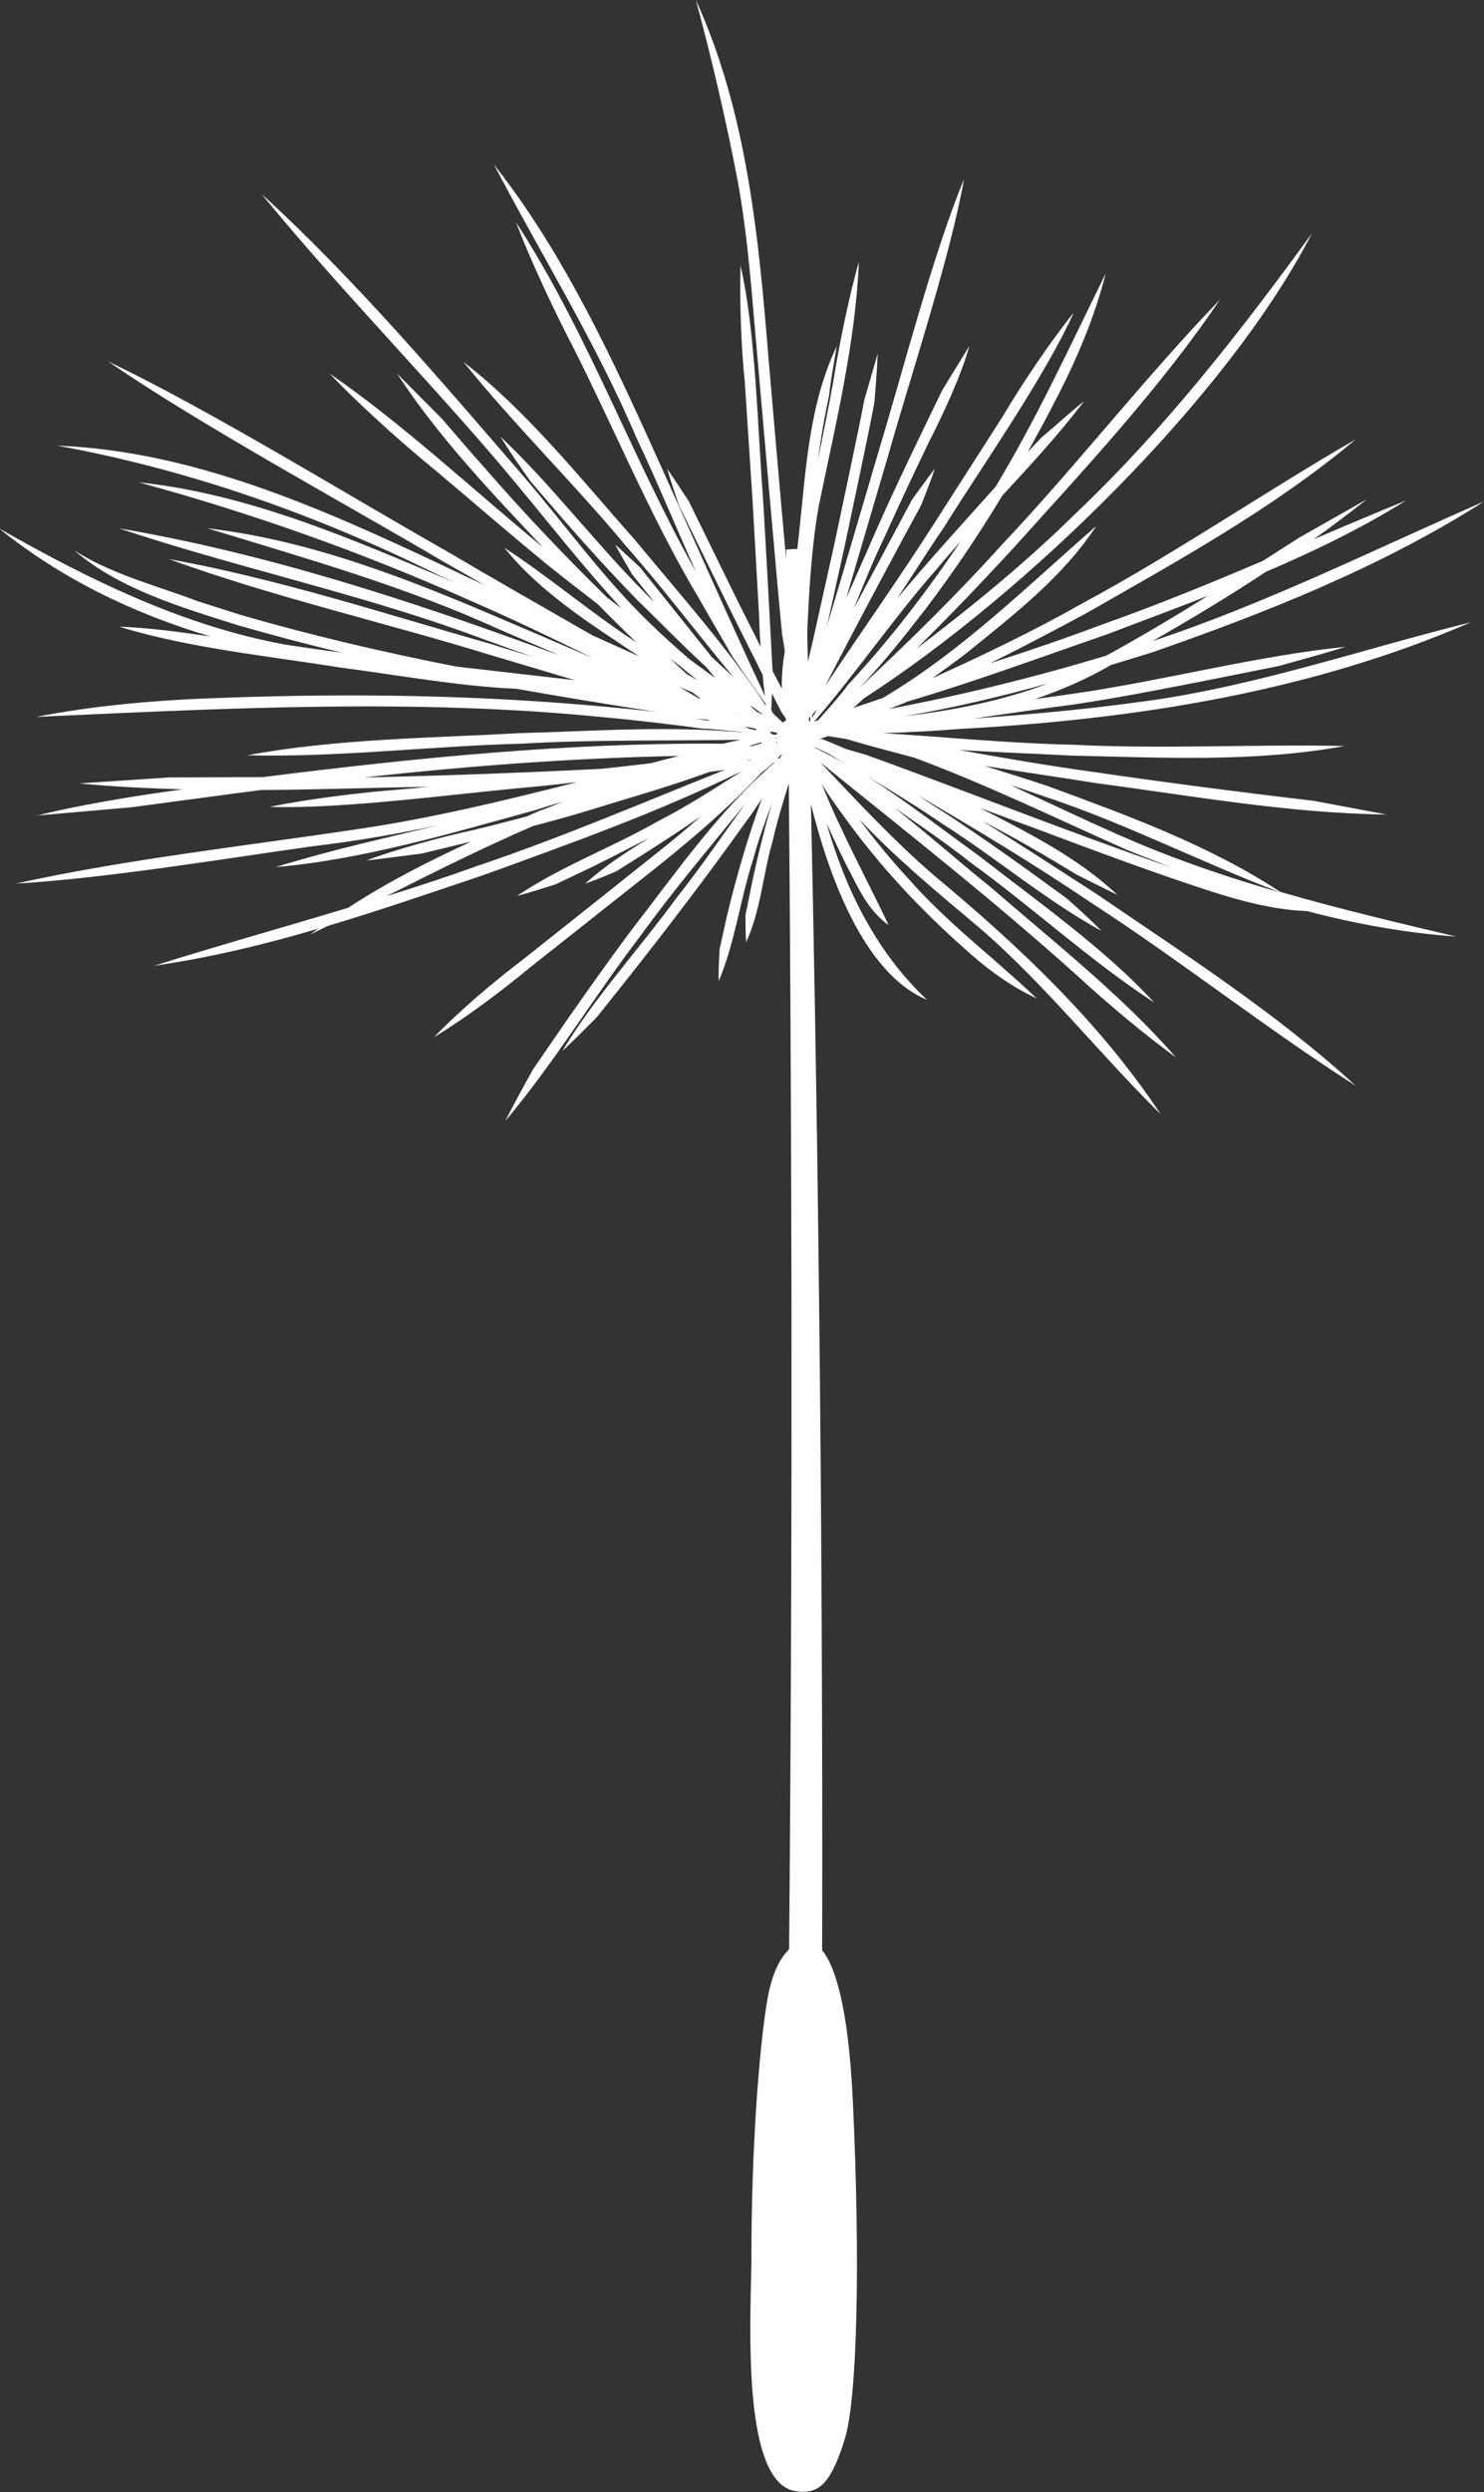 <?xml version="1.0" encoding="utf-8"?>
<!-- Generator: Adobe Illustrator 26.3.1, SVG Export Plug-In . SVG Version: 6.00 Build 0)  -->
<svg version="1.1" id="Layer_1" xmlns="http://www.w3.org/2000/svg" xmlns:xlink="http://www.w3.org/1999/xlink" x="0px" y="0px"
	 viewBox="0 0 44.89 75.33" enable-background="new 0 0 44.89 75.33" xml:space="preserve">
<rect x="0" y="0" width="44.89" height="75.33" fill="#333333" stroke="none"/>
<path fill="#FFFFFF" d="M44.49,18.81c-3.39,0.84-6.7,2-10.18,2.43c-1.62,0.22-3.24,0.36-4.87,0.48c1.1-0.16,2.16-0.31,3.07-0.43
	c1.39-0.21,2.76-0.48,4.13-0.75l2.05-0.41c0.67-0.19,1.35-0.37,2.02-0.58c-2.74,0.28-5.53,1.03-8.25,1.42
	c-0.36,0.05-0.75,0.11-1.15,0.16c0.76-0.26,1.51-0.58,2.21-0.98c0.02-0.01,0.04-0.02,0.06-0.04c0.42-0.13,0.85-0.26,1.27-0.39
	c3.47-1.21,6.93-2.58,10.04-4.56c-3.33,1.45-6.58,3.08-10.03,4.22c1.17-0.67,2.32-1.36,3.44-2.1c1.46-0.62,2.88-1.31,4.23-2.15
	c-0.93,0.38-1.86,0.77-2.79,1.17c0.55-0.39,1.08-0.79,1.61-1.21l-2.03,1.15c-0.36,0.23-0.74,0.47-1.11,0.71
	c-1.6,0.68-3.21,1.34-4.85,1.92c-1.12,0.42-2.26,0.81-3.41,1.18c0.98-0.49,1.96-1,2.92-1.52c2.8-1.6,5.66-3.17,8.14-5.25
	c-2.79,1.61-5.45,3.44-8.29,4.97c-1.47,0.83-2.99,1.56-4.52,2.25c0.34-0.24,0.67-0.48,1-0.73c1.43-1.16,2.94-2.31,3.96-3.87
	c-2.09,1.82-4.06,3.78-6.46,5.2c-0.3,0.1-0.59,0.2-0.89,0.3c0.11-0.09,0.21-0.19,0.32-0.29c4.92-3.17,11.04-9.16,13.55-14.05
	c-2.16,2.97-4.43,5.88-7.1,8.42c-1.52,1.5-3.16,2.84-4.86,4.13c0.98-0.96,1.92-1.95,2.85-2.95c2.17-2.41,4.51-4.9,6.33-7.6
	c-2.26,2.34-4.34,5.02-6.57,7.38c-1.37,1.52-2.84,2.96-4.34,4.36c0.71-0.73,1.36-1.56,1.96-2.33c0.85-1.11,1.64-2.28,2.37-3.49
	c0.86-0.93,1.72-1.86,2.47-2.85c-0.44,0.35-0.85,0.73-1.28,1.09c0,0-0.19,0.2-0.42,0.44c0.27-0.49,0.54-0.98,0.79-1.47
	c0.66-1.25,1.22-2.56,1.57-3.93c-1.07,2.17-2.08,4.38-3.34,6.46c-1,1.11-2.01,2.22-2.97,3.37c0.47-0.71,0.92-1.43,1.4-2.13
	c1.16-1.86,3.05-4.54,3.94-6.51c-0.71,0.88-1.57,2.16-2.15,3.14l-2.05,3.2c-1.07,1.68-2.22,3.29-3.32,4.95
	c0.41-0.8,1.01-1.94,1.28-2.45l1.08-2.02l0.55-1.01c0.14-0.36,0.28-0.72,0.41-1.09c-0.24,0.3-0.46,0.62-0.69,0.93l-0.54,1.01
	l-1.08,2.02l-0.14,0.26c0.3-0.75,0.61-1.5,0.96-2.23c0.43-0.95,0.87-1.89,1.32-2.82c0.42-0.82,0.97-2,1.21-2.88
	c-0.27,0.45-0.55,0.89-0.82,1.34c-0.66,1.36-1.39,2.86-2,4.24c-0.29,0.67-0.59,1.34-0.89,2.02c0.02-0.09,0.05-0.17,0.07-0.26
	l1.21-4.11c0.67-2.37,1.84-5.87,2.27-8.27c-0.94,2.26-1.85,5.81-2.57,8.18l-1.21,4.11c-0.12,0.41-0.25,0.82-0.37,1.24
	c0.14-0.63,0.54-2.44,0.54-2.44c0.2-0.94,0.73-3.43,0.9-4.34c0.04-0.49,0.08-0.99,0.1-1.48l-0.41,1.42c-0.17,0.92-0.7,3.38-0.9,4.33
	l-0.64,2.88l-0.16,0.68c-0.01-0.34-0.02-0.65-0.02-0.94c0.06-1.28,0.13-2.55,0.35-3.78c0.49-2.38,1.11-4.91,1.21-7.36
	c-0.3,1.04-0.61,2.57-0.78,3.65c-0.14,0.78-0.3,1.55-0.46,2.33c0.09-0.65,0.2-1.3,0.34-1.94c0.05-0.5,0.15-0.99,0.23-1.49
	c-0.88,1.84-0.94,3.93-1.17,5.93c-0.01,0.06-0.01,0.12-0.02,0.19l-0.34,0.02c0,0.06,0,0.17,0,0.3c-0.19-2.1-0.42-4.78-0.53-6.05
	C22.95,7.19,22.6,3.4,21.05,0c0.48,1.78,0.9,3.58,1.25,5.39c0.34,1.81,0.45,3.66,0.62,5.5c0.16,1.81,0.57,6.56,0.74,8.3
	c0.03,0.15,0.05,0.31,0.08,0.48c-0.06,0.37-0.1,0.77-0.09,1.15c-0.09-0.17-0.18-0.35-0.28-0.54c-0.06-1.14-0.22-4.09-0.29-5.24
	c-0.16-2.02-0.22-5.05-0.68-7.01c-0.03,1.05,0.02,2.47,0.13,3.52l0.23,3.51l0.2,3.51c0.01,0.31,0.02,0.64,0.05,0.98
	c-0.26-0.51-0.5-1-0.65-1.29l-1.02-2.08l-0.51-1.04c-0.22-0.32-0.42-0.65-0.65-0.97c0.11,0.38,0.24,0.74,0.36,1.11l0.51,1.04
	l1.02,2.08l1,2c0.02,0.21,0.04,0.43,0.07,0.64c-1.13-2.4-2.54-5.63-3.6-7.95c-1.29-2.83-2.67-5.67-4.6-8.12
	c1.44,2.75,3.09,5.39,4.31,8.26c0.56,1.17,1.16,2.62,1.8,4.05c-1.94-3.45-3.28-7.24-5.44-10.56c0.43,1.14,1.18,2.73,1.75,3.82
	c1.26,2.5,2.33,5.11,3.76,7.51l1.05,1.82c0.33,0.47,0.65,0.94,0.99,1.4c0,0.02,0.01,0.04,0.01,0.06c-1.18-1.78-2.62-3.38-3.98-5.03
	c-1.65-1.85-3.2-3.83-5.17-5.36c1.54,1.91,3.36,3.69,4.92,5.57c1.13,1.28,2.16,2.65,3.25,3.96c-0.22-0.2-0.44-0.41-0.66-0.61
	l-0.24-0.3l-1.28-1.6l-0.64-0.8c-0.25-0.23-0.5-0.47-0.76-0.7c0.16,0.31,0.34,0.6,0.51,0.9l0.64,0.8l0.02,0.03
	c-0.09-0.09-0.19-0.18-0.28-0.28c-1.49-1.49-2.82-3.26-4.36-4.71c0.28,0.46,0.59,0.9,0.9,1.34l1.05,1.22
	c0.71,0.81,1.43,1.6,2.18,2.37c0.7,0.68,1.39,1.39,2.11,2.05l0.25,0.31c-0.26-0.19-0.51-0.37-0.77-0.56
	c-0.43-0.37-0.85-0.75-1.25-1.14c-1.38-1.34-2.51-2.92-3.78-4.4c-2.5-2.89-5.09-5.95-7.92-8.53c2.38,2.92,5.28,5.84,7.68,8.73
	c1.04,1.25,2.08,2.58,3.21,3.8c-0.15-0.11-0.3-0.23-0.45-0.34c-1.28-1.26-2.52-2.56-3.7-3.92c-0.43-0.48-0.85-0.97-1.27-1.46
	l-1.37-1.38c1.25,1.92,2.84,3.58,4.41,5.25c-2.11-1.73-4.2-3.7-6.45-5.25c0.9,0.95,2.22,2.13,3.24,2.96
	c1.12,0.94,2.22,1.9,3.36,2.83c0.5,0.4,1,0.79,1.51,1.18c0.38,0.39,0.77,0.77,1.16,1.15c-1.37-0.89-2.61-1.96-3.98-2.85
	c1.1,1.37,2.63,2.31,4.07,3.28c-0.47-0.21-0.95-0.43-1.42-0.64c-1.55-0.89-3.08-1.76-4.33-2.5c-2.95-1.67-7.27-4.33-10.3-5.77
	c2.77,1.91,7.21,4.32,10.14,6.05c0.39,0.22,0.81,0.46,1.24,0.71c-0.43-0.2-0.85-0.4-1.27-0.6c-3.67-1.73-7.55-3.46-11.66-3.62
	c4.01,0.73,7.87,2.1,11.53,3.91c0.17,0.08,0.35,0.16,0.52,0.24c-3.08-1.3-6.23-2.69-9.58-3.04c3.41,0.93,6.74,2.11,9.97,3.55
	c1.27,0.55,2.52,1.15,3.76,1.76c-1.09-0.47-2.12-0.91-2.73-1.17c-2.85-1.22-5.81-2.39-8.92-2.75c2.97,0.91,5.96,1.75,8.79,3.04
	c0.43,0.19,1.08,0.46,1.81,0.78c-0.09-0.03-0.18-0.06-0.26-0.09c-4.21-1.55-8.6-2.98-13.02-3.73c3.38,1.13,7.02,1.92,10.37,3.11
	c0.71,0.26,1.42,0.52,2.14,0.77c-0.39-0.12-0.79-0.23-1.18-0.36c-3.2-0.91-6.53-2-9.82-2.59c3.13,1.14,6.55,1.92,9.73,2.9
	c0.85,0.25,1.7,0.51,2.55,0.76c-1.15-0.13-2.37-0.27-3.58-0.41c-2.2-0.43-4.38-0.94-6.52-1.56l-1.29-0.41
	c-1.26-0.48-2.6-0.81-3.75-1.54c1.38,1.18,3.25,1.72,4.95,2.26c1.04,0.3,2.1,0.58,3.15,0.83c-0.6-0.08-1.17-0.16-1.69-0.24
	c-3.1-0.56-5.97-1.97-8.69-3.52c1.89,1.53,4.08,2.58,6.4,3.27c-0.93-0.14-1.85-0.26-2.77-0.3c2.1,0.65,4.53,0.89,6.71,1.24
	c1.77,0.23,3.53,0.56,5.31,0.64c1.41,0.25,2.83,0.48,4.24,0.7c-0.51-0.06-1.01-0.11-1.47-0.15c-3.84-0.36-7.7-0.42-11.55-0.28
	c-1.93,0.06-3.85,0.21-5.75,0.58c5.75-0.26,11.53-0.57,17.27,0.02c0.72,0.06,2.15,0.23,2.86,0.33c0.41,0.02,0.82,0.07,1.22,0.11
	c0.01,0,0.01,0.01,0.02,0.01c-2.23-0.21-4.49-0.04-6.72,0.02c-2.71,0.15-5.58,0.17-8.26,0.67c2.72,0.07,5.56-0.28,8.28-0.35
	c2.21-0.13,4.44-0.08,6.65-0.12c-0.19,0.04-0.38,0.08-0.54,0.12c-4.65-0.04-9.32,0.43-13.92,1.01c-0.03,0-0.06,0-0.09,0l-2.75,0.01
	L2.4,23.68c1.03,0.1,2.07,0.15,3.12,0.18c-1.47,0.2-3.16,0.48-4.39,0.79l2.86-0.25l2.84-0.38c0.35-0.05,0.71-0.09,1.06-0.14
	c1.71-0.01,3.42-0.07,5.09-0.1c-0.49,0.05-0.84,0.08-0.84,0.08c-1.19,0.09-2.83,0.29-3.98,0.53c2.29,0.07,5.7-0.41,8.01-0.61
	c0.43-0.04,0.86-0.09,1.29-0.14c-2.19,0.56-4.4,1.09-6.56,1.41c-3.31,0.5-7.16,0.93-10.42,1.66c2.79-0.17,6.2-0.74,8.98-1.13
	c1.28-0.15,2.55-0.37,3.82-0.64c-1.66,0.4-3.33,0.77-4.94,1.27c2.65-0.23,5.33-1.03,7.88-1.73c0.27-0.09,0.54-0.17,0.82-0.25
	c-0.25,0.1-0.5,0.2-0.75,0.29c-0.12,0.05-0.24,0.11-0.36,0.16c-0.53,0.14-1.07,0.28-1.61,0.41c-0.97,0.21-2.33,0.58-3.24,0.92
	c0.56-0.06,1.12-0.14,1.68-0.21c0.49-0.12,0.99-0.24,1.49-0.36c-1.28,0.59-2.54,1.23-3.72,2c-1.95,0.59-3.92,1.14-5.86,1.75
	c1.68-0.24,3.33-0.64,4.96-1.12c-0.08,0.06-0.16,0.11-0.23,0.17c0.17-0.08,0.34-0.17,0.51-0.25c1.58-0.47,3.14-1.01,4.69-1.53
	c2.65-0.96,5.31-1.91,7.84-3.15c-0.83,0.53-1.65,1.06-2.53,1.51c-1.4,0.8-2.93,1.36-4.27,2.26c0.4-0.1,0.78-0.23,1.17-0.35
	l1.09-0.52c0.59-0.29,1.17-0.59,1.75-0.89c-0.68,0.42-1.35,0.85-1.95,1.39c0.32-0.11,0.63-0.24,0.94-0.37l0.84-0.53
	c0.58-0.37,1.15-0.74,1.71-1.13c-0.8,0.72-1.67,1.37-2.52,2.06l-2.82,2.24c-0.9,0.68-1.94,1.56-2.72,2.37
	c0.96-0.58,2.05-1.4,2.92-2.12L18.87,27c1.43-1.12,2.91-2.3,4.17-3.65c0.12-0.09,0.24-0.19,0.35-0.29c0.01,0,0.03-0.01,0.04-0.01
	c-1.67,1.44-2.94,3.27-4.28,5c-0.7,0.93-1.37,1.88-2.04,2.84l-0.99,1.44c-0.28,0.51-0.57,1.02-0.83,1.55
	c1.48-1.76,2.72-3.82,4.12-5.64c0.99-1.37,2.08-2.65,3.14-3.95c-0.69,0.95-1.35,1.93-2.07,2.83c-1.17,1.6-2.52,3.06-3.47,4.65
	c0.36-0.33,0.7-0.68,1.04-1.02l0.91-1.14c1.2-1.52,2.38-3.06,3.51-4.64c0.2-0.27,0.4-0.55,0.58-0.84c-0.43,1.18-0.78,2.38-1.07,3.6
	l-0.21,0.95c-0.02,0.33-0.04,0.65-0.03,0.98c0.5-1.19,0.65-2.48,1.05-3.71c0.15-0.57,0.36-1.12,0.56-1.67
	c-0.25,0.86-0.46,1.72-0.64,2.59l-0.16,0.79c0,0.27,0,0.54,0.02,0.82c0.45-0.98,0.51-2.07,0.81-3.09c0.13-0.58,0.31-1.15,0.48-1.71
	c0.07,7.54,0.14,20.38,0.01,35.24c-0.24,0.23-0.5,0.66-0.65,1.48c-0.25,1.41-0.5,4.6-0.49,7.97l-0.01,0.47
	c-0.05,2.18-0.15,6.24,1.35,6.46c0.08,0.01,0.15,0.02,0.22,0.02c0.57,0,0.89-0.4,1.26-1.58c0.38-1.2,0.48-5.3,0.25-10.2
	c-0.14-3-0.57-4.15-0.93-4.59c0.03-14.39-0.17-26.95-0.34-34.64c0.53,2.11,1.58,5.11,3.51,5.91c-1.53-1.44-2.47-3.34-3.04-5.35
	c0.26,0.59,0.54,1.17,0.84,1.74c0.26,0.51,0.56,1.02,1.04,1.35c-0.68-1.42-1.44-2.81-2.03-4.28c0.21,0.36,0.46,0.7,0.68,1
	c1.05,1.46,2.28,2.78,3.62,3.97c0.67,0.61,1.39,1.15,2.21,1.53c-1.29-1.23-2.72-2.29-3.89-3.63c-0.52-0.56-1.02-1.17-1.48-1.79
	c1.11,1.18,2.38,2.23,3.62,3.27c1.97,1.69,3.65,3.83,5.5,5.65c-1.82-2.75-4.27-5.07-6.8-7.17c-1.25-1.07-2.37-2.28-3.5-3.47
	c2.64,2.13,5.31,4.23,7.83,6.5c0.82,0.76,2.04,1.78,2.93,2.42c-1.64-1.88-3.72-3.51-5.6-5.14c-0.98-0.79-1.93-1.63-2.92-2.41
	c0.8,0.55,1.6,1.1,2.36,1.7c1.84,1.33,3.59,2.95,5.5,4.19c-1.5-1.63-3.55-3.07-5.31-4.44c-1.11-0.8-2.21-1.66-3.38-2.4
	c0.79,0.47,1.57,0.95,2.33,1.47c1.62,1.03,3.09,2.29,4.77,3.21c-0.34-0.35-0.7-0.67-1.06-0.99l-1.17-0.85
	c-0.78-0.56-1.57-1.11-2.37-1.64c-0.31-0.2-0.63-0.4-0.94-0.61c1.77,1.03,3.53,2.09,5.23,3.24c2.69,1.74,5.3,3.81,8,5.53
	c-2.4-2.2-5.15-3.96-7.83-5.79c-1.15-0.74-2.29-1.49-3.46-2.21c0.97,0.5,1.92,1.05,2.85,1.62l1.23,0.61
	c-1.2-1.13-2.7-1.88-4.16-2.63c0.88,0.33,1.71,0.63,2.21,0.82c1.28,0.48,2.57,0.96,3.87,1.4c1.24,0.42,2.51,0.85,3.82,0.9
	c1.48,0.39,2.98,0.66,4.51,0.77c-1.78-0.42-3.56-0.84-5.32-1.35c-2.17-1.42-4.62-2.31-7.04-3.2c-0.63-0.21-1.27-0.41-1.91-0.61
	c1.12,0.18,2.25,0.34,3.37,0.52c2.87,0.38,5.88,0.92,8.79,0.95l-2.18-0.41c-2.12-0.25-4.46-0.55-6.57-0.86
	c-1.4-0.19-2.79-0.43-4.18-0.68c1.15,0.07,2.29,0.11,3.41,0.17c2.75,0.06,5.53,0.21,8.25-0.29c-2.75-0.06-5.49,0.1-8.24-0.04
	c-1.89-0.04-3.82-0.23-5.73-0.35c0.8-0.02,1.6-0.07,2.39-0.13C34.36,21.74,39.65,20.91,44.49,18.81z M20.57,20.13
	c0.17,0.15,0.35,0.29,0.53,0.43c-0.11-0.06-0.21-0.12-0.32-0.18c-0.17-0.16-0.35-0.32-0.52-0.48L20.57,20.13z M20.95,20.93
	c0.08,0.06,0.16,0.13,0.24,0.19c-0.02,0-0.04-0.01-0.06-0.01c-0.19-0.12-0.39-0.23-0.58-0.35C20.68,20.82,20.81,20.87,20.95,20.93z
	 M21,21.72c0.13,0.01,0.26,0.02,0.39,0.03c0.03,0.01,0.07,0.03,0.1,0.04C21.32,21.77,21.16,21.74,21,21.72z M22.27,21.58
	c0.01,0,0.02,0,0.03,0.01c0.01,0,0.01,0.01,0.02,0.01C22.3,21.6,22.29,21.59,22.27,21.58z M11.01,23.5
	c3.17-0.35,6.36-0.59,9.53-0.65c-0.28,0.07-0.56,0.14-0.85,0.22c-0.51,0.06-1.01,0.12-1.52,0.17C15.78,23.36,13.4,23.45,11.01,23.5z
	 M14.48,26.16c-0.92,0.33-1.86,0.64-2.79,0.93c1.46-0.74,2.93-1.47,4.43-2.12c0.53-0.14,1.05-0.28,1.54-0.43
	c1.26-0.39,2.56-0.75,3.81-1.21c0.15-0.02,0.3-0.04,0.46-0.06C19.44,24.26,17,25.31,14.48,26.16z M23.33,21.5
	c0.01,0.02,0.03,0.04,0.04,0.05c-0.01-0.01-0.03-0.02-0.04-0.04C23.33,21.51,23.33,21.5,23.33,21.5z M22.66,22.99
	c-0.02,0-0.05,0-0.07,0c0.05-0.01,0.1-0.02,0.14-0.03C22.71,22.97,22.68,22.98,22.66,22.99z M22.52,21.96
	c0.11,0.02,0.21,0.04,0.32,0.06l0.05,0.06c-0.1-0.02-0.17-0.04-0.17-0.04c-0.02,0-0.03-0.01-0.05-0.01
	C22.62,22.01,22.57,21.98,22.52,21.96z M22.76,22.55c-0.03,0-0.06,0-0.1,0c0.12-0.04,0.23-0.07,0.35-0.11
	c0.01,0.01,0.03,0.01,0.04,0.02C22.96,22.49,22.86,22.52,22.76,22.55z M22.89,21.51c-0.06-0.05-0.06-0.05-0.12-0.1l-0.08-0.1
	c0.13,0.1,0.27,0.2,0.41,0.3C23.03,21.58,22.96,21.55,22.89,21.51z M23.19,22.42C23.19,22.41,23.19,22.41,23.19,22.42
	c0,0,0.01-0.01,0.02-0.01C23.2,22.41,23.2,22.41,23.19,22.42z M23.25,22.56C23.26,22.56,23.26,22.56,23.25,22.56
	C23.26,22.56,23.26,22.56,23.25,22.56C23.26,22.56,23.26,22.56,23.25,22.56z M23.34,22.19c-0.02-0.03-0.03-0.05-0.05-0.08
	c0.07,0.01,0.14,0.03,0.22,0.04c0,0.02-0.01,0.03-0.01,0.05c-0.02,0-0.04,0.01-0.07,0.01C23.4,22.2,23.37,22.19,23.34,22.19z
	 M23.43,22.31c0.01,0,0.02-0.01,0.03-0.01c0.01,0,0.03,0,0.04,0c0,0,0,0.01,0,0.01c0,0,0,0,0,0C23.47,22.31,23.45,22.31,23.43,22.31
	z M23.5,22.46c-0.01-0.01-0.01-0.02-0.02-0.03c0.01,0,0.01-0.01,0.02-0.01c0,0.02,0.01,0.04,0.02,0.05
	C23.51,22.47,23.51,22.47,23.5,22.46z M23.6,22.9c-0.01,0.01-0.03,0.02-0.04,0.03c-0.01,0-0.03,0-0.04,0
	c0.04-0.04,0.08-0.09,0.12-0.13c0,0,0,0,0.01,0C23.64,22.84,23.62,22.87,23.6,22.9z M23.53,22.51
	C23.53,22.51,23.53,22.51,23.53,22.51c0.01,0.01,0.01,0.01,0.01,0.02C23.54,22.52,23.53,22.52,23.53,22.51z M23.68,21.84
	c-0.1-0.09-0.19-0.18-0.29-0.27c-0.02-0.04-0.04-0.08-0.06-0.12c0.01-0.16,0.02-0.33,0.02-0.49l0.29,0.57
	c0.04,0.06,0.08,0.11,0.12,0.17c0.01,0.02,0.02,0.05,0.02,0.07C23.75,21.79,23.72,21.81,23.68,21.84z M24.47,21.7
	c0.01-0.01,0.03-0.03,0.04-0.04c0,0.04,0,0.09,0,0.13c0,0.01-0.01,0.01-0.01,0.02c-0.01-0.01-0.02-0.01-0.03-0.02
	C24.47,21.76,24.47,21.73,24.47,21.7z M24.58,21.59c0.04-0.05,0.09-0.1,0.14-0.15c-0.06,0.09-0.11,0.19-0.17,0.28
	C24.56,21.67,24.57,21.63,24.58,21.59z M28.37,17.16c0.22-0.27,0.46-0.53,0.69-0.8c-1.02,1.52-2.16,3-3.4,4.33
	c-0.28,0.38-0.6,0.73-0.91,1.08c-0.04,0.01-0.08,0.03-0.12,0.04C25.92,20.32,27.07,18.63,28.37,17.16z M24.8,22.33
	c0.03,0.02,0.05,0.03,0.08,0.05c-0.03-0.01-0.06-0.03-0.09-0.04C24.79,22.33,24.79,22.33,24.8,22.33z M24.65,22.6
	c0,0,0.01-0.01,0.01-0.01c0.13,0.06,0.25,0.12,0.38,0.18c0.18,0.11,0.37,0.22,0.55,0.33C25.29,22.93,24.97,22.76,24.65,22.6z
	 M31.61,24.08c2.44,0.81,4.73,1.99,7.13,2.9c-1.54-0.44-3.05-0.95-4.52-1.58c-1.22-0.52-2.43-1.11-3.66-1.67
	C30.91,23.84,31.26,23.96,31.61,24.08z M27.65,22.9c2.19,0.81,4.3,1.84,6.44,2.79c0.44,0.18,0.89,0.35,1.34,0.53
	c-3.11-1.07-6.23-2.32-9.22-3.4c-0.21-0.06-0.41-0.12-0.62-0.18c-0.26-0.11-0.51-0.22-0.77-0.32c0.08-0.02,0.15-0.04,0.23-0.07
	c0.18,0.03,0.37,0.06,0.56,0.09C26.28,22.54,26.97,22.72,27.65,22.9z M27.44,21.21c2.03-0.6,4.03-1.34,6.03-2.03
	c1.02-0.39,2.05-0.77,3.07-1.17c-1.03,0.64-2.07,1.26-3.08,1.81c-2.16,0.65-4.35,1.19-6.57,1.61
	C27.07,21.36,27.26,21.29,27.44,21.21z M31.7,20.66c-1.39,0.53-2.86,0.81-4.34,0.99C28.82,21.4,30.26,21.06,31.7,20.66z"/>
</svg>
